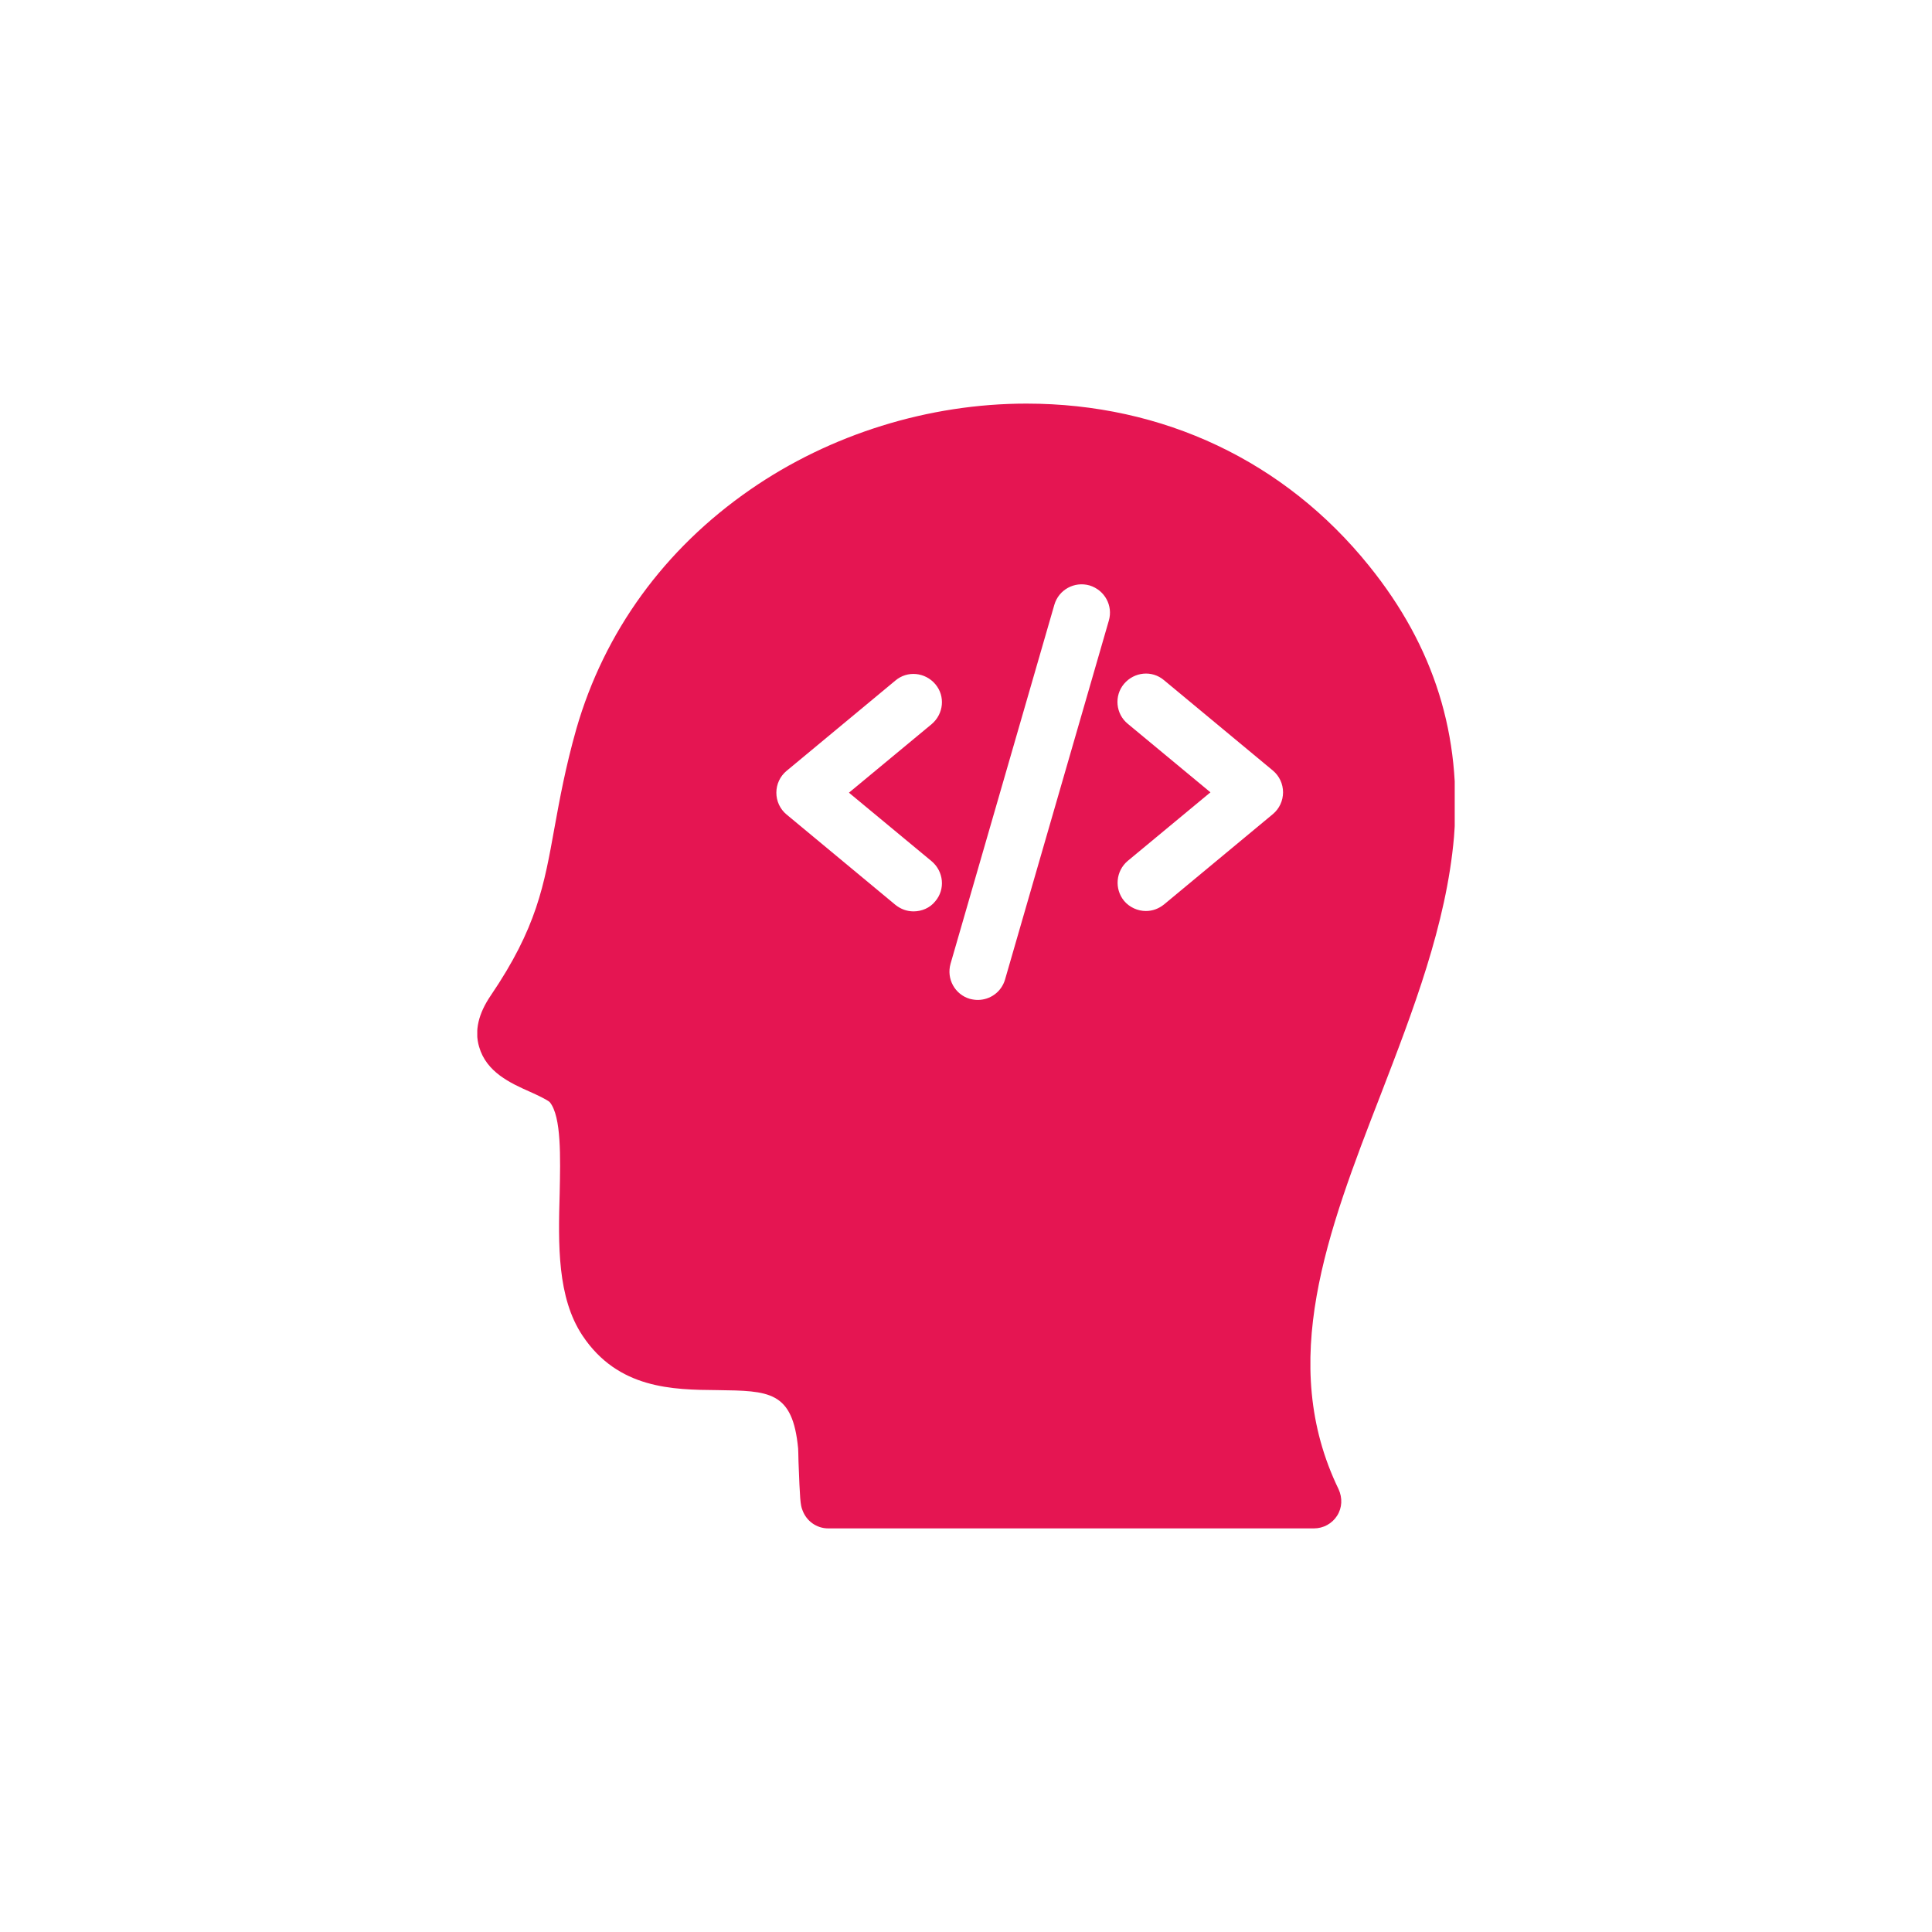 <?xml version="1.0" encoding="utf-8"?>
<!-- Generator: Adobe Illustrator 19.0.0, SVG Export Plug-In . SVG Version: 6.00 Build 0)  -->
<svg version="1.1" id="Capa_1" xmlns="http://www.w3.org/2000/svg" xmlns:xlink="http://www.w3.org/1999/xlink" x="0px" y="0px"
	 viewBox="-31 154.6 532.3 532.3" enable-background="new -31 154.6 532.3 532.3" xml:space="preserve">
<g id="XMLID_837_">
	<defs>
		<rect id="XMLID_838_" x="100.5" y="265.7" width="269.3" height="310"/>
	</defs>
	<clipPath id="XMLID_2_">
		<use xlink:href="#XMLID_838_"  overflow="visible"/>
	</clipPath>
	<path id="XMLID_839_" clip-path="url(#XMLID_2_)" fill="#E51552" d="M319.7,378.9l-30,24.9c-1.5,1.2-3.2,1.8-5,1.8
		c-2.2,0-4.5-1-6-2.8c-2.7-3.3-2.3-8.2,1-11l22.8-18.9L279.7,354c-3.3-2.7-3.8-7.7-1-11c2.8-3.3,7.7-3.8,11-1l30,24.9
		c1.8,1.5,2.8,3.7,2.8,6C322.5,375.2,321.5,377.4,319.7,378.9 M274.5,325.6l-28.6,98.9c-1,3.4-4.1,5.6-7.5,5.6
		c-0.7,0-1.4-0.1-2.2-0.3c-4.1-1.2-6.5-5.5-5.3-9.7l28.6-98.9c1.2-4.1,5.5-6.5,9.7-5.3C273.4,317.2,275.7,321.5,274.5,325.6
		 M225.7,391.9c3.3,2.8,3.8,7.7,1,11c-1.5,1.9-3.8,2.8-6,2.8c-1.8,0-3.5-0.6-5-1.8l-30-24.9c-1.8-1.5-2.8-3.7-2.8-6
		c0-2.3,1-4.5,2.8-6l30-24.9c3.3-2.8,8.2-2.3,11,1c2.8,3.3,2.3,8.2-1,11l-22.8,18.9L225.7,391.9z M346.2,310.5
		c-23.2-28.8-56.7-44.7-94.4-44.7c-26.9,0-54,8.4-76.1,23.7c-23.7,16.4-40.2,39.2-47.9,65.9c-3,10.6-4.6,19.4-6,27.1
		c-2.9,16.1-4.9,27.7-17.6,46.4c-3.4,5-4.5,9.7-3.2,14.1c2,7,8.6,10,14,12.4c1.8,0.8,4.8,2.2,5.5,2.9c3.2,4,2.9,15.2,2.7,25.1
		c-0.4,14.1-0.7,28.7,6.3,39.2c9.8,14.7,24.9,14.9,37.1,15c14.3,0.2,20.8,0.2,22.3,16.1c0,0.4,0.1,2.1,0.1,3.6
		c0.4,10.5,0.5,11.9,1.1,13.4c1.1,3,3.9,5,7.1,5h133.8c2.6,0,5-1.3,6.4-3.5c1.4-2.2,1.5-4.9,0.4-7.3c-16.9-34.9-3.1-70.8,11.6-108.7
		c8.9-23.1,18.1-46.9,20.2-71C371.8,357.3,364.2,332.8,346.2,310.5"/>
</g>
</svg>
